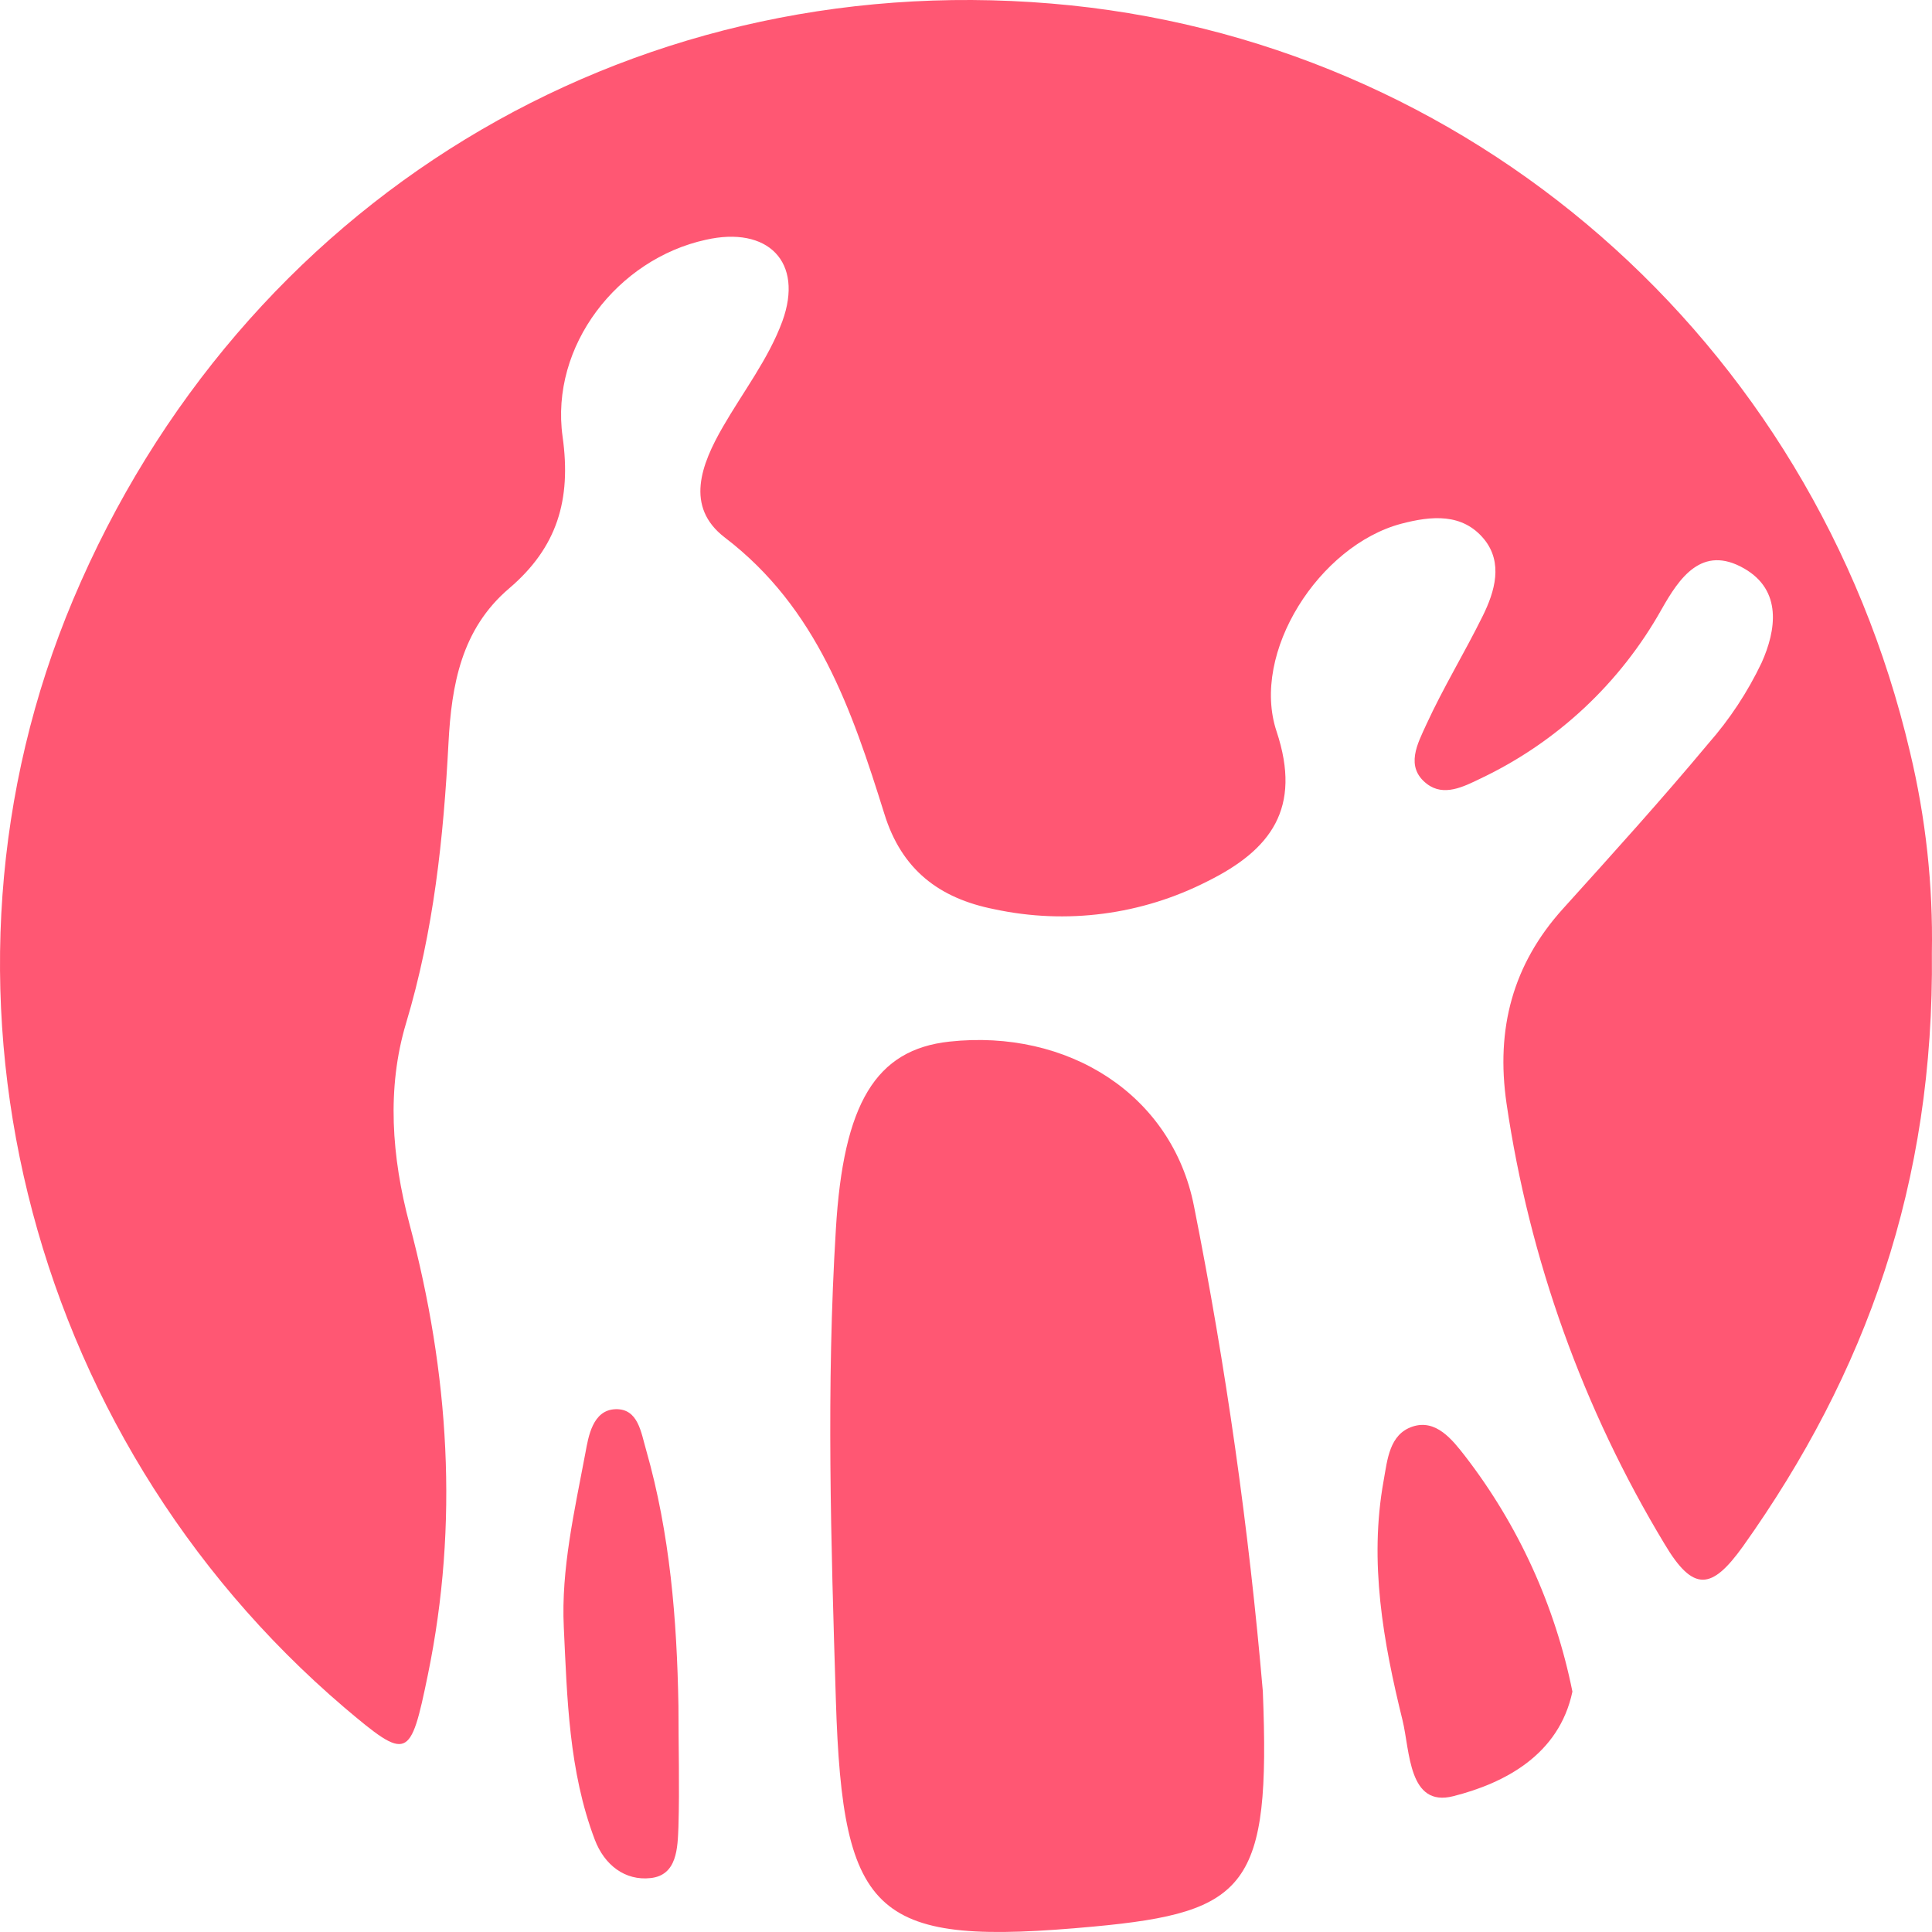 <svg width="50" height="50" viewBox="0 0 50 50" fill="none" xmlns="http://www.w3.org/2000/svg">
<path d="M49.997 24.654C50.061 30.625 48.293 35.544 45.108 40.02C44.303 41.142 43.827 41.218 43.079 39.959C40.972 36.469 39.581 32.593 38.989 28.558C38.708 26.626 39.148 24.954 40.457 23.51C41.723 22.108 42.992 20.706 44.211 19.244C44.765 18.614 45.229 17.91 45.59 17.152C45.968 16.311 46.127 15.279 45.138 14.712C44.043 14.084 43.457 14.965 43.001 15.77C41.931 17.679 40.295 19.209 38.319 20.147C37.868 20.366 37.366 20.619 36.932 20.29C36.349 19.847 36.694 19.233 36.912 18.753C37.349 17.8 37.899 16.9 38.369 15.949C38.691 15.301 38.902 14.563 38.409 13.955C37.848 13.273 37.047 13.349 36.265 13.554C34.147 14.115 32.357 16.889 33.038 18.93C33.699 20.919 32.889 21.995 31.247 22.809C29.546 23.677 27.598 23.932 25.731 23.53C24.31 23.249 23.335 22.512 22.887 21.062C22.046 18.372 21.147 15.733 18.757 13.91C17.72 13.116 18.149 12.017 18.707 11.049C19.23 10.141 19.892 9.283 20.247 8.315C20.808 6.775 19.872 5.841 18.264 6.206C15.986 6.705 14.232 8.949 14.56 11.302C14.79 12.94 14.417 14.171 13.176 15.228C11.935 16.285 11.685 17.738 11.607 19.225C11.478 21.681 11.226 24.093 10.509 26.48C10.004 28.163 10.136 29.944 10.598 31.68C11.621 35.53 11.882 39.42 11.072 43.349C10.618 45.551 10.553 45.579 8.912 44.191C0.593 37.09 -2.27 25.4 1.893 15.517C6.228 5.241 16.182 -0.831 27.207 0.092C37.997 0.99 46.929 8.786 49.431 19.466C49.838 21.164 50.028 22.908 49.997 24.654Z" fill="#FF5773"/>
<path d="M32.682 43.773C32.884 48.821 32.287 49.489 28.308 49.859C22.654 50.383 21.808 49.66 21.632 43.995C21.506 39.936 21.382 35.875 21.632 31.817C21.825 28.55 22.666 27.165 24.568 26.957C27.63 26.623 30.331 28.32 30.9 31.214C31.726 35.364 32.321 39.557 32.682 43.773Z" fill="#FF5773"/>
<path d="M40.694 43.779C40.347 45.422 38.929 46.151 37.612 46.485C36.45 46.782 36.492 45.324 36.298 44.522C35.797 42.491 35.427 40.427 35.808 38.321C35.906 37.78 35.954 37.118 36.559 36.919C37.164 36.72 37.587 37.261 37.915 37.682C39.297 39.473 40.248 41.56 40.694 43.779Z" fill="#FF5773"/>
<path d="M17.558 44.144C17.558 45.187 17.589 46.233 17.558 47.276C17.536 47.815 17.53 48.533 16.833 48.605C16.183 48.676 15.645 48.275 15.393 47.61C14.72 45.837 14.678 43.947 14.591 42.11C14.518 40.615 14.871 39.087 15.152 37.592C15.227 37.185 15.336 36.49 15.928 36.47C16.519 36.451 16.589 37.073 16.723 37.53C17.34 39.693 17.519 41.911 17.558 44.144Z" fill="#FF5773"/>
</svg>
